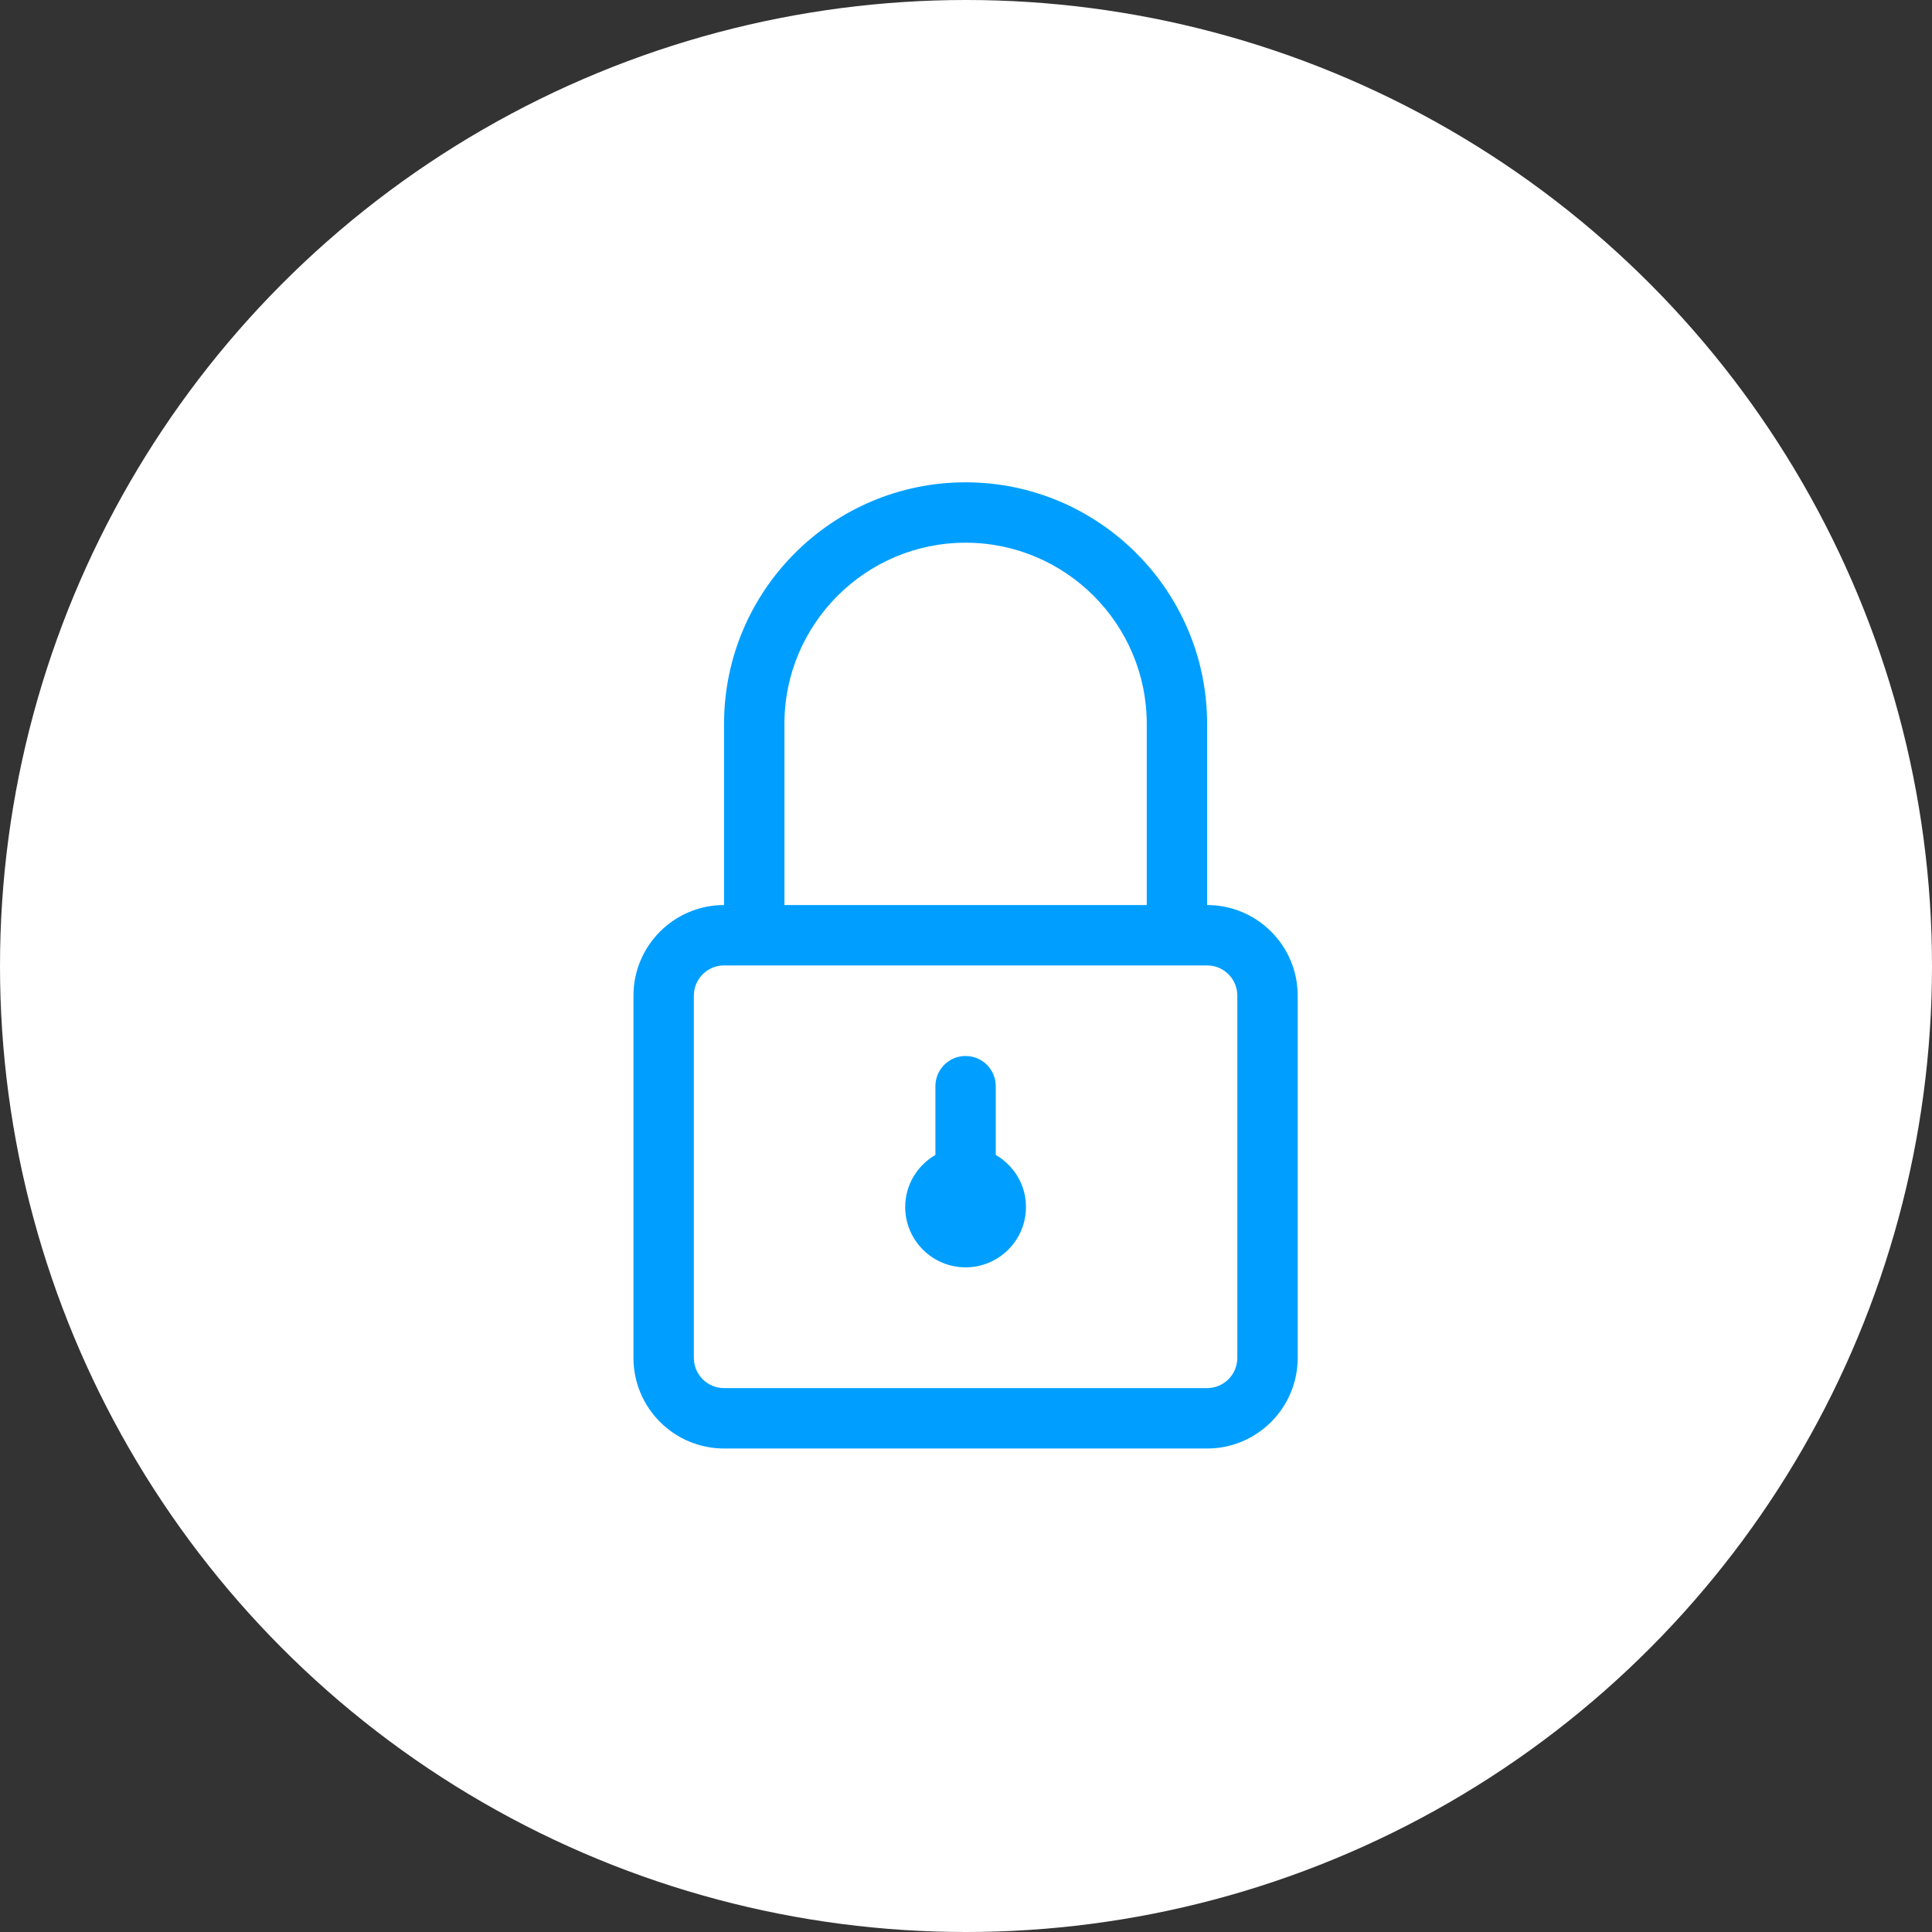 <?xml version="1.0" encoding="utf-8"?>
<!-- Generator: Adobe Illustrator 19.0.0, SVG Export Plug-In . SVG Version: 6.00 Build 0)  -->
<svg version="1.1" id="Layer_1" xmlns="http://www.w3.org/2000/svg" xmlns:xlink="http://www.w3.org/1999/xlink" x="0px" y="0px"
	 width="100px" height="100px" viewBox="0 0 100 100" enable-background="new 0 0 100 100" xml:space="preserve">
<rect x="0" y="0" width="100" height="100" fill="#333333" stroke="none"/>
<circle id="XMLID_2_" fill="#FFFFFF" cx="50" cy="50" r="50"/>
<g id="XMLID_3_" transform="translate(0,-270.542)">
	<g id="XMLID_4_" transform="matrix(0.331,0,0,-0.331,-22.11,487.507)">
		<g id="XMLID_12_" transform="matrix(1.066,0,0,1.066,-521.863,-40.774)">
			<g id="XMLID_13_">
				<path id="XMLID_14_" fill="#009FFF" d="M698.286,483.73v10.085c0,2.447-1.981,4.428-4.43,4.428
					c-2.444,0-4.425-1.981-4.425-4.428V483.73c-2.64-1.54-4.43-4.361-4.43-7.632c0-4.889,3.969-8.858,8.856-8.858
					c4.892,0,8.861,3.969,8.861,8.858C702.717,479.37,700.927,482.19,698.286,483.73 M733.72,453.951
					c0-2.444-1.991-4.425-4.43-4.425h-70.863c-2.439,0-4.43,1.981-4.43,4.425v53.148c0,2.447,1.991,4.43,4.43,4.43h70.863
					c2.439,0,4.43-1.983,4.43-4.43V453.951z M667.283,546.963c0,14.654,11.921,26.575,26.573,26.575
					c14.657,0,26.578-11.921,26.578-26.575v-26.575h-53.151V546.963z M729.29,520.388v26.575c0,19.535-15.896,35.434-35.434,35.434
					c-19.535,0-35.429-15.898-35.429-35.434v-26.575c-7.328,0-13.289-5.961-13.289-13.289v-53.148
					c0-7.323,5.961-13.286,13.289-13.286h70.863c7.328,0,13.286,5.963,13.286,13.286v53.148
					C742.576,514.427,736.618,520.388,729.29,520.388"/>
			</g>
		</g>
	</g>
</g>
</svg>
